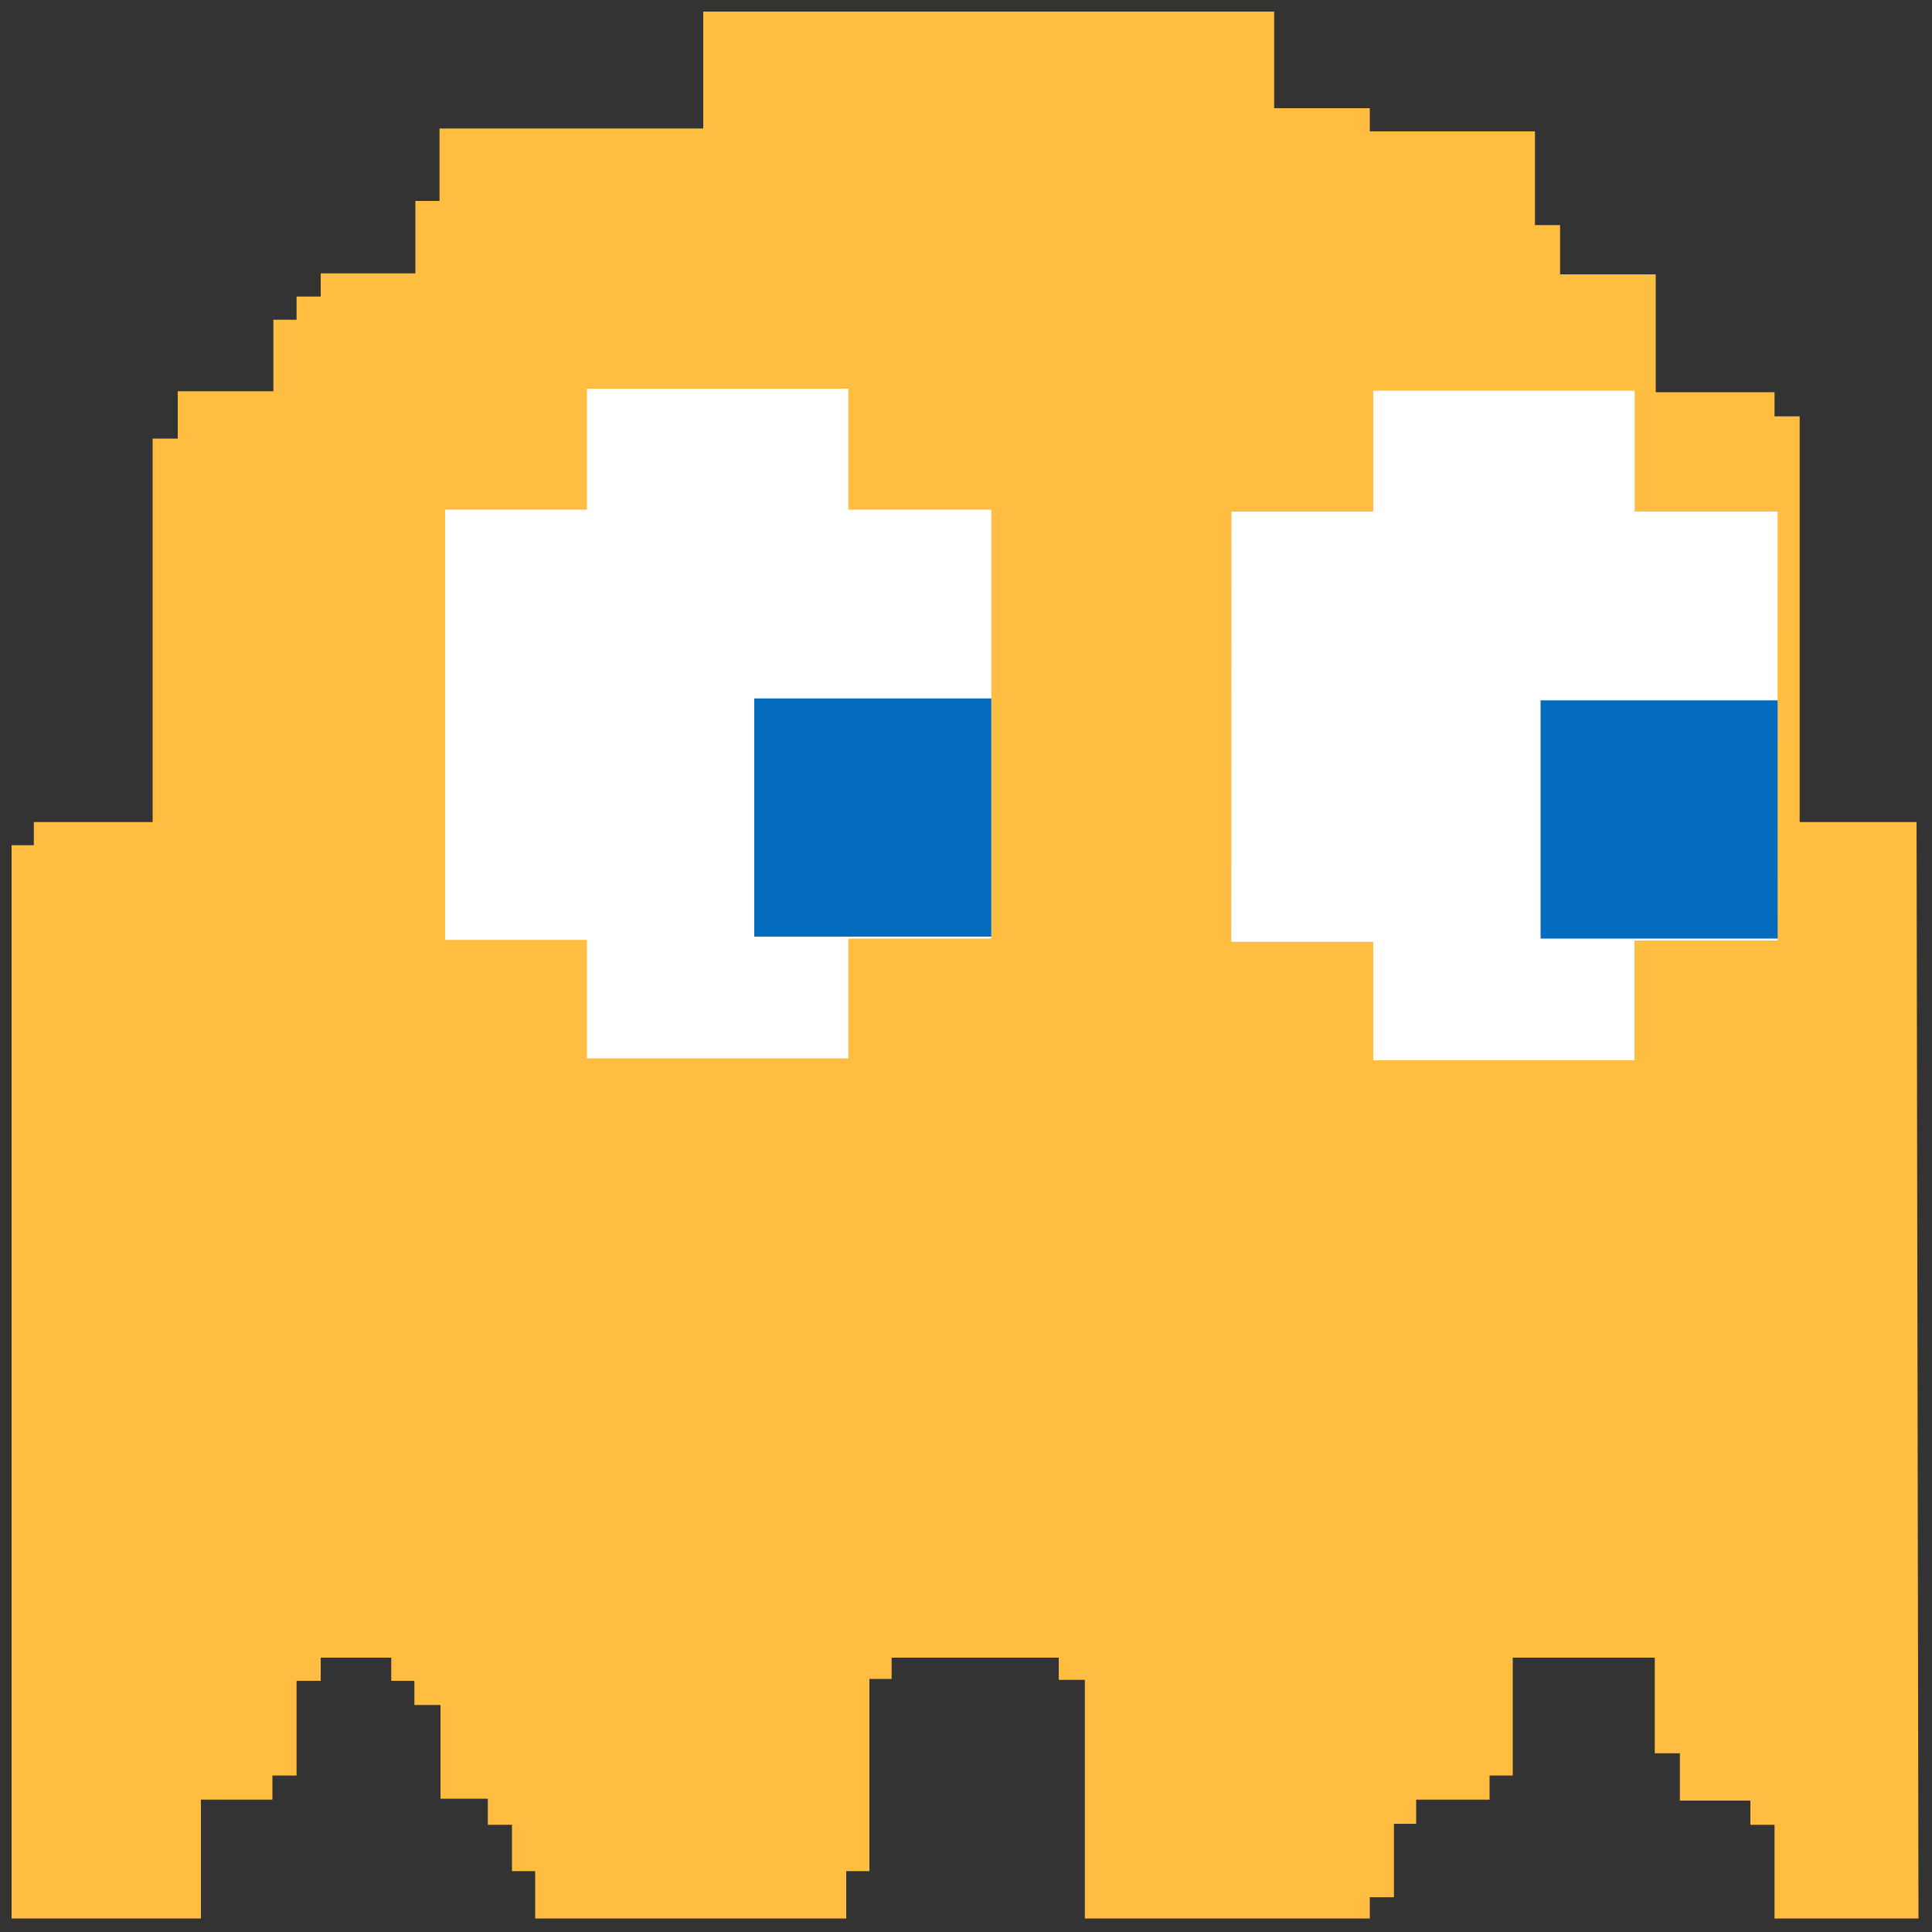 <?xml version="1.0" encoding="utf-8"?>
<!-- Generator: Adobe Illustrator 22.0.1, SVG Export Plug-In . SVG Version: 6.00 Build 0)  -->
<svg version="1.1" id="Clyde" xmlns="http://www.w3.org/2000/svg" xmlns:xlink="http://www.w3.org/1999/xlink" x="0px" y="0px"
	 viewBox="0 0 1000 1000" style="enable-background:new 0 0 1000 1000;" xml:space="preserve">
<rect x="0" y="0" width="1000" height="1000" fill="#333333" stroke="none"/>
<style type="text/css">
	.st0{fill:#FFBE42;}
	.st1{fill:#FFFFFF;}
	.st2{fill:#036CBF;}
</style>
<polyline id="Body_1_" class="st0" points="363.5,6 659.5,6 659.5,56 709,56 709,68 794.5,68 794.5,116.5 807.5,116.5 807.5,142 
	857,142 857,203 918.5,203 918.5,215.5 931.5,215.5 931.5,425.5 992,425.5 993,993 918.5,993 918.5,944.5 906,944.5 906,932 
	869.5,932 869.5,907.5 856.5,907.5 856.5,858 783,858 783,919 771,919 771,931.5 733,931.5 733,944 721.5,944 721.5,982 709,982 
	709,993 561.5,993 561.5,869.5 548,869.5 548,858 461.5,858 461.5,869 450,869 450,968.5 438,968.5 438,993 277,993 277,968.5 
	265,968.5 265,944.5 252.5,944.5 252.5,931 228,931 228,882.5 214.5,882.5 214.5,870 202.5,870 202.5,858 166,858 166,870 
	153.5,870 153.5,919 141,919 141,931.5 104,931.5 104,993 6,993 6,437.5 17.5,437.5 17.5,425.5 79,425.5 79,227 92,227 92,202.5 
	141.5,202.5 141.5,165.5 153.5,165.5 153.5,153.5 166,153.5 166,141.5 215,141.5 215,104 227.5,104 227.5,66.5 364,66.5 364,6 "/>
<g id="LeftEye_1_">
	<polygon class="st1" points="920,486.8 846,486.8 846,548.8 710.8,548.8 710.8,487.5 637.3,487.5 637.4,264.8 710.8,264.8 
		710.8,202.2 846.1,202.2 846.1,264.8 920.1,264.8 	"/>
	<rect x="797.4" y="362.5" class="st2" width="122.7" height="123.3"/>
</g>
<g id="RightEye_1_">
	<polygon class="st1" points="513.1,485.8 439.1,485.8 439.1,547.8 303.8,547.8 303.8,486.5 230.4,486.5 230.4,263.8 303.8,263.8 
		303.8,201.2 439.1,201.2 439.1,263.8 513.1,263.8 	"/>
	<rect x="390.4" y="361.5" class="st2" width="122.7" height="123.3"/>
</g>
</svg>
